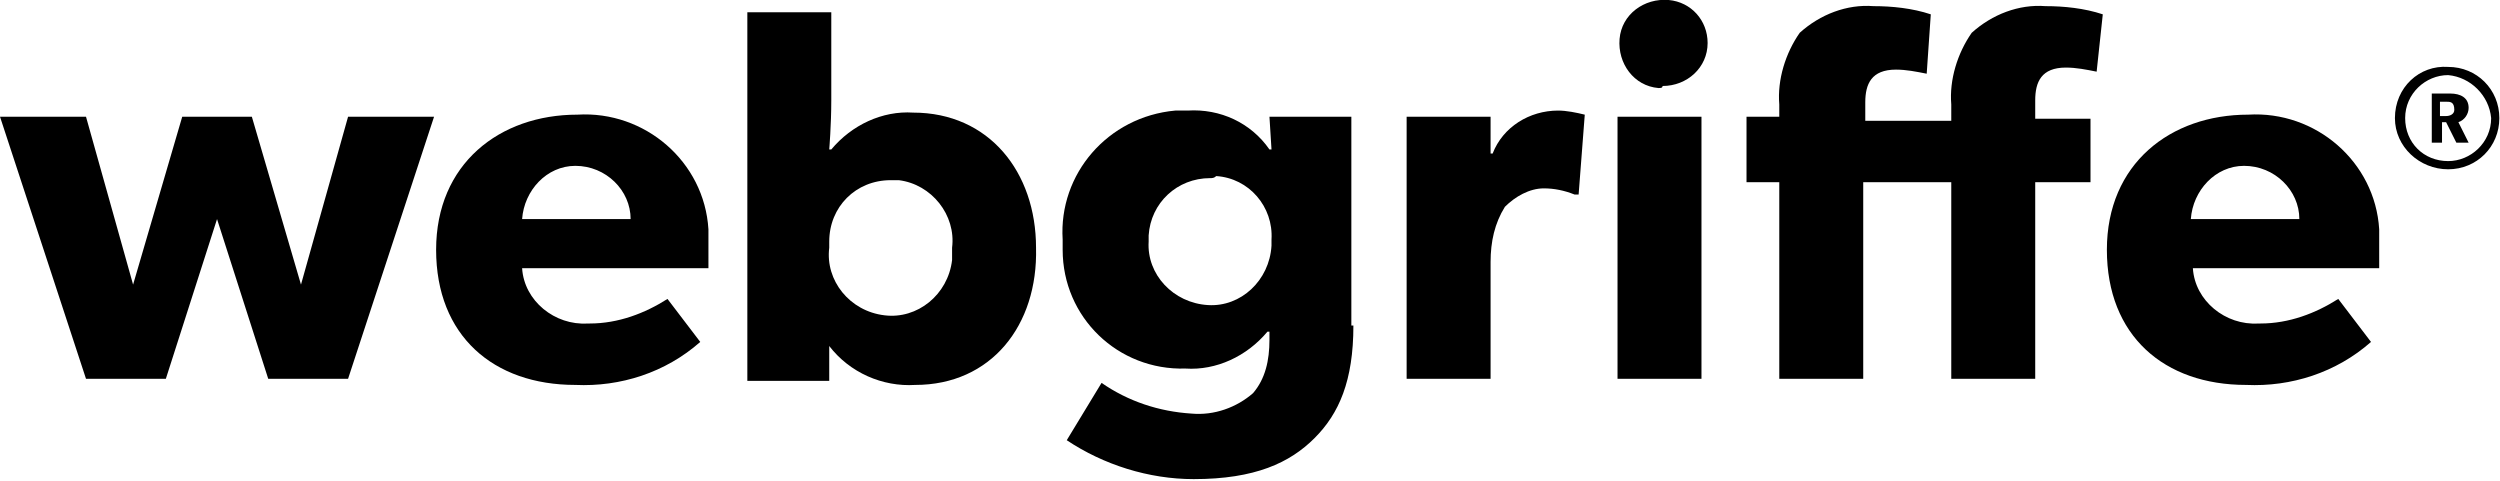 <?xml version="1.0" encoding="utf-8"?>
<!-- Generator: Adobe Illustrator 25.0.1, SVG Export Plug-In . SVG Version: 6.00 Build 0)  -->
<svg version="1.1" id="Layer_1" xmlns="http://www.w3.org/2000/svg" xmlns:xlink="http://www.w3.org/1999/xlink" x="0px" y="0px"
	 viewBox="0 0 122.1 23.5" style="enable-background:new 0 0 122.1 23.5;" xml:space="preserve">
<g id="LOGO" transform="translate(-38 -37.623)">
	<g id="Group_2992" transform="translate(38 37.523)">
		<g id="Group_2989" transform="translate(0 0.1)">
			<path id="Path_1826" d="M21.2,5.7L17,18.5h-3.9l-2.5-7.8l-2.5,7.8H4.2L0,5.7h4.2l2.3,8.2l2.4-8.2h3.4l2.4,8.2L17,5.7H21.2z"/>
			<path id="Path_1827" d="M34.6,13.1h-9.1c0.1,1.6,1.6,2.8,3.2,2.7c0,0,0,0,0.1,0c1.4,0,2.7-0.5,3.8-1.2l1.6,2.1
				c-1.7,1.5-3.9,2.2-6.1,2.1c-4,0-6.8-2.4-6.8-6.6s3.1-6.6,6.9-6.6c3.3-0.2,6.2,2.3,6.4,5.6c0,0.2,0,0.4,0,0.7L34.6,13.1z
				 M30.8,10.7c0-1.4-1.2-2.6-2.7-2.6c-1.4,0-2.5,1.2-2.6,2.6H30.8z"/>
			<path id="Path_1828" d="M44.7,18.8c-1.6,0.1-3.2-0.6-4.2-1.9l0,0v1.7h-4V0.6h4.1v4.3c0,1.2-0.1,2.4-0.1,2.4h0.1
				c1-1.2,2.5-1.9,4-1.8c3.7,0,6,2.9,6,6.6C50.7,15.9,48.4,18.8,44.7,18.8z M43.5,8.8c-1.7,0-3,1.3-3,3c0,0.1,0,0.2,0,0.3
				c-0.2,1.6,1,3.1,2.7,3.3c1.6,0.2,3.1-1,3.3-2.7c0-0.2,0-0.4,0-0.6c0.2-1.6-1-3.1-2.6-3.3C43.7,8.8,43.6,8.8,43.5,8.8z"/>
			<path id="Path_1829" d="M66.1,15.9c0,2.7-0.7,4.3-1.9,5.5c-1.2,1.2-2.9,2-5.9,2c-2.2,0-4.4-0.7-6.2-1.9l1.7-2.8
				c1.3,0.9,2.8,1.4,4.4,1.5c1.1,0.1,2.2-0.3,3-1c0.6-0.7,0.8-1.6,0.8-2.6v-0.4h-0.1c-1,1.2-2.5,1.9-4,1.8c-3.3,0.1-6-2.5-6-5.8
				c0-0.2,0-0.3,0-0.5c-0.2-3.2,2.2-6,5.5-6.3c0.2,0,0.4,0,0.6,0c1.6-0.1,3.1,0.6,4,1.9h0.1l-0.1-1.6H66v10.2H66.1z M59.1,8.7
				c-1.6,0-2.9,1.2-3,2.8c0,0.1,0,0.2,0,0.3c-0.1,1.6,1.2,3,2.9,3.1c1.6,0.1,3-1.2,3.1-2.9c0-0.1,0-0.2,0-0.3c0.1-1.6-1.1-3-2.7-3.1
				C59.3,8.7,59.2,8.7,59.1,8.7L59.1,8.7z"/>
			<path id="Path_1830" d="M77.1,9.5h-0.2c-0.5-0.2-1-0.3-1.5-0.3c-0.7,0-1.4,0.4-1.9,0.9c-0.5,0.8-0.7,1.7-0.7,2.7v5.7h-4.1V5.7
				h4.1v1.8h0.1c0.5-1.3,1.8-2.1,3.2-2.1c0.4,0,0.9,0.1,1.3,0.2L77.1,9.5z"/>
			<path id="Path_1831" d="M81,4.3c-1.2-0.1-2-1.2-1.9-2.4s1.2-2,2.4-1.9c1.1,0.1,1.9,1,1.9,2.1c0,1.2-1,2.1-2.2,2.1
				C81.2,4.3,81.1,4.3,81,4.3z M83.1,18.5h-4.1V5.7h4.1L83.1,18.5z"/>
			<path id="Path_1832" d="M102.4,3.5c-0.5-0.1-1-0.2-1.5-0.2c-1.2,0-1.5,0.7-1.5,1.6v0.9h2.7v3.1h-2.7v9.6h-4.1V8.9H91v9.6h-4.1
				V8.9h-1.6V5.7h1.6V5.1c-0.1-1.2,0.3-2.5,1-3.5c1-0.9,2.3-1.4,3.6-1.3c0.9,0,1.9,0.1,2.8,0.4l-0.2,2.9c-0.5-0.1-1-0.2-1.5-0.2
				c-1.2,0-1.5,0.7-1.5,1.6v0.9h4.2V5.1c-0.1-1.2,0.3-2.5,1-3.5c1-0.9,2.3-1.4,3.6-1.3c0.9,0,1.9,0.1,2.8,0.4L102.4,3.5z"/>
			<path id="Path_1833" d="M116.2,13.1h-9.1c0.1,1.6,1.6,2.8,3.2,2.7c0,0,0,0,0.1,0c1.4,0,2.7-0.5,3.8-1.2l1.6,2.1
				c-1.7,1.5-3.9,2.2-6.1,2.1c-4,0-6.8-2.4-6.8-6.6s3.1-6.6,6.9-6.6c3.3-0.2,6.2,2.3,6.4,5.6c0,0.2,0,0.4,0,0.7
				C116.2,12.4,116.2,13.1,116.2,13.1z M112.3,10.7c0-1.4-1.2-2.6-2.7-2.6c-1.4,0-2.5,1.2-2.6,2.6H112.3z"/>
		</g>
		<g id="Group_2990" transform="translate(116.968 3.268)">
			<path id="Path_1834" d="M2.6,5.1C1.2,5.1,0,4,0,2.6c0,0,0,0,0,0C0,1.1,1.2,0,2.6,0.1c1.4,0,2.5,1.1,2.5,2.5C5.1,4,4,5.1,2.6,5.1
				C2.6,5.1,2.6,5.1,2.6,5.1z M2.6,0.5c-1.1,0-2.1,0.9-2.1,2.1s0.9,2.1,2.1,2.1c1.1,0,2.1-0.9,2.1-2.1C4.6,1.5,3.7,0.6,2.6,0.5
				C2.6,0.5,2.6,0.5,2.6,0.5z M3.6,3.8H3l-0.5-1H2.3v1H1.8V1.4h0.9c0.5,0,0.9,0.2,0.9,0.7c0,0.3-0.2,0.6-0.5,0.7L3.6,3.8z M2.5,1.8
				H2.2v0.7h0.3c0.2,0,0.4-0.1,0.4-0.3C2.9,1.8,2.7,1.8,2.5,1.8L2.5,1.8z"/>
		</g>
	</g>
</g>
</svg>
